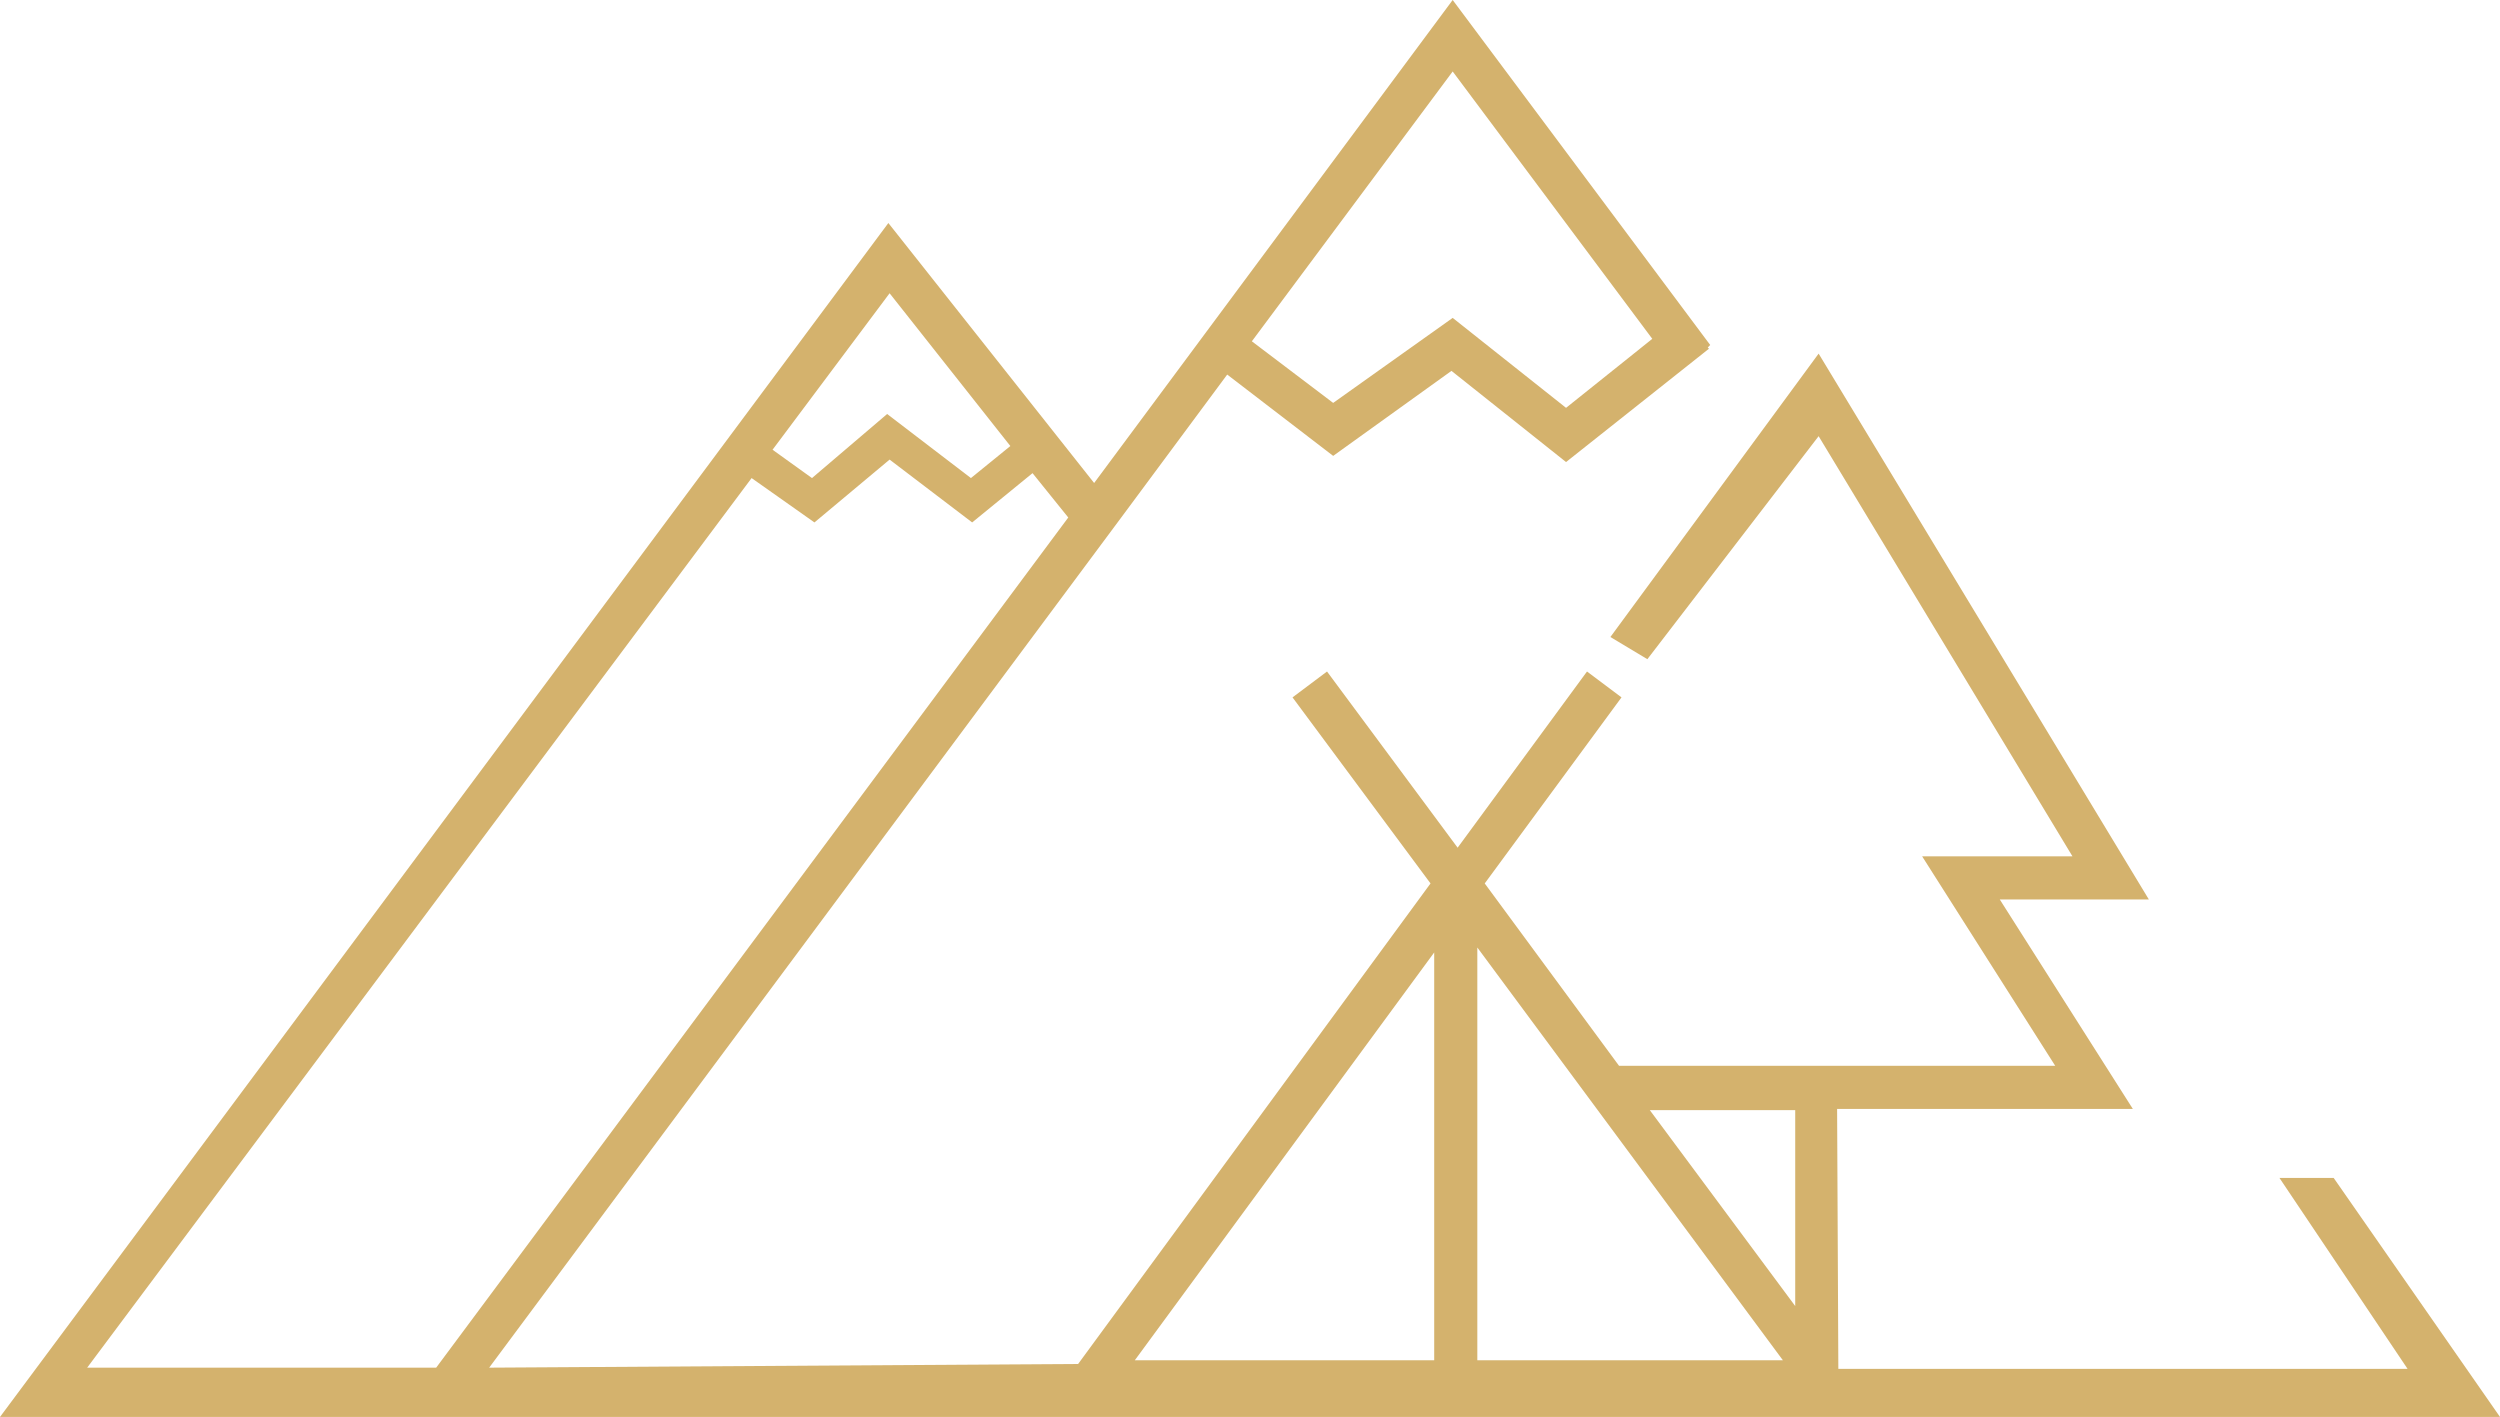<svg version="1.1" id="图层_1" x="0px" y="0px" width="500px" height="283.391px" viewBox="0 0 500 283.391" enable-background="new 0 0 500 283.391" xml:space="preserve" xmlns:xml="http://www.w3.org/XML/1998/namespace" xmlns="http://www.w3.org/2000/svg" xmlns:xlink="http://www.w3.org/1999/xlink">
  <path id="XMLID_341_" fill="#D4B26D" d="M500,283.391l-33.268-47.807H455.89l25.628,38.195H367.669l-0.247-51.996h59.144
	l-26.613-41.893h29.816L363.726,70.723l-41.646,56.679l7.393,4.436l34.253-44.604l50.766,84.032h-30.064l26.614,41.893h-87.235
	l-26.86-36.471l27.354-37.211l-6.899-5.176l-25.875,35.238l-26.121-35.238l-6.899,5.176l27.601,37.211l-70.481,96.107
	l-117.792,0.738l126.417-170.034l0,0l21.192-28.585l21.193,16.264l23.657-17.003l22.918,18.236l28.585-22.671l-0.246-0.247
	L342.04,69L290.537,0l-71.71,96.6l-41.153-51.996L0,283.391H500z M359.044,222.031v39.182l-29.078-39.182H359.044L359.044,222.031z
	 M295.466,189.502l61.114,82.553h-61.114V189.502L295.466,189.502z M286.841,190.489v81.566h-59.882L286.841,190.489z
	 M290.537,14.292l39.921,53.475l-17.249,13.801l-22.672-17.989l-23.903,17.003L250.37,68.26L290.537,14.292z M177.92,58.65
	l24.15,30.557l-7.885,6.407l-16.757-12.814l-15.032,12.814l-7.886-5.667L177.92,58.65z M17.25,273.781L150.32,95.614l12.568,8.872
	l15.032-12.568l16.511,12.568l12.075-9.857l7.146,8.871L87.235,273.533H17.25V273.781z" class="color c1"/>
</svg>